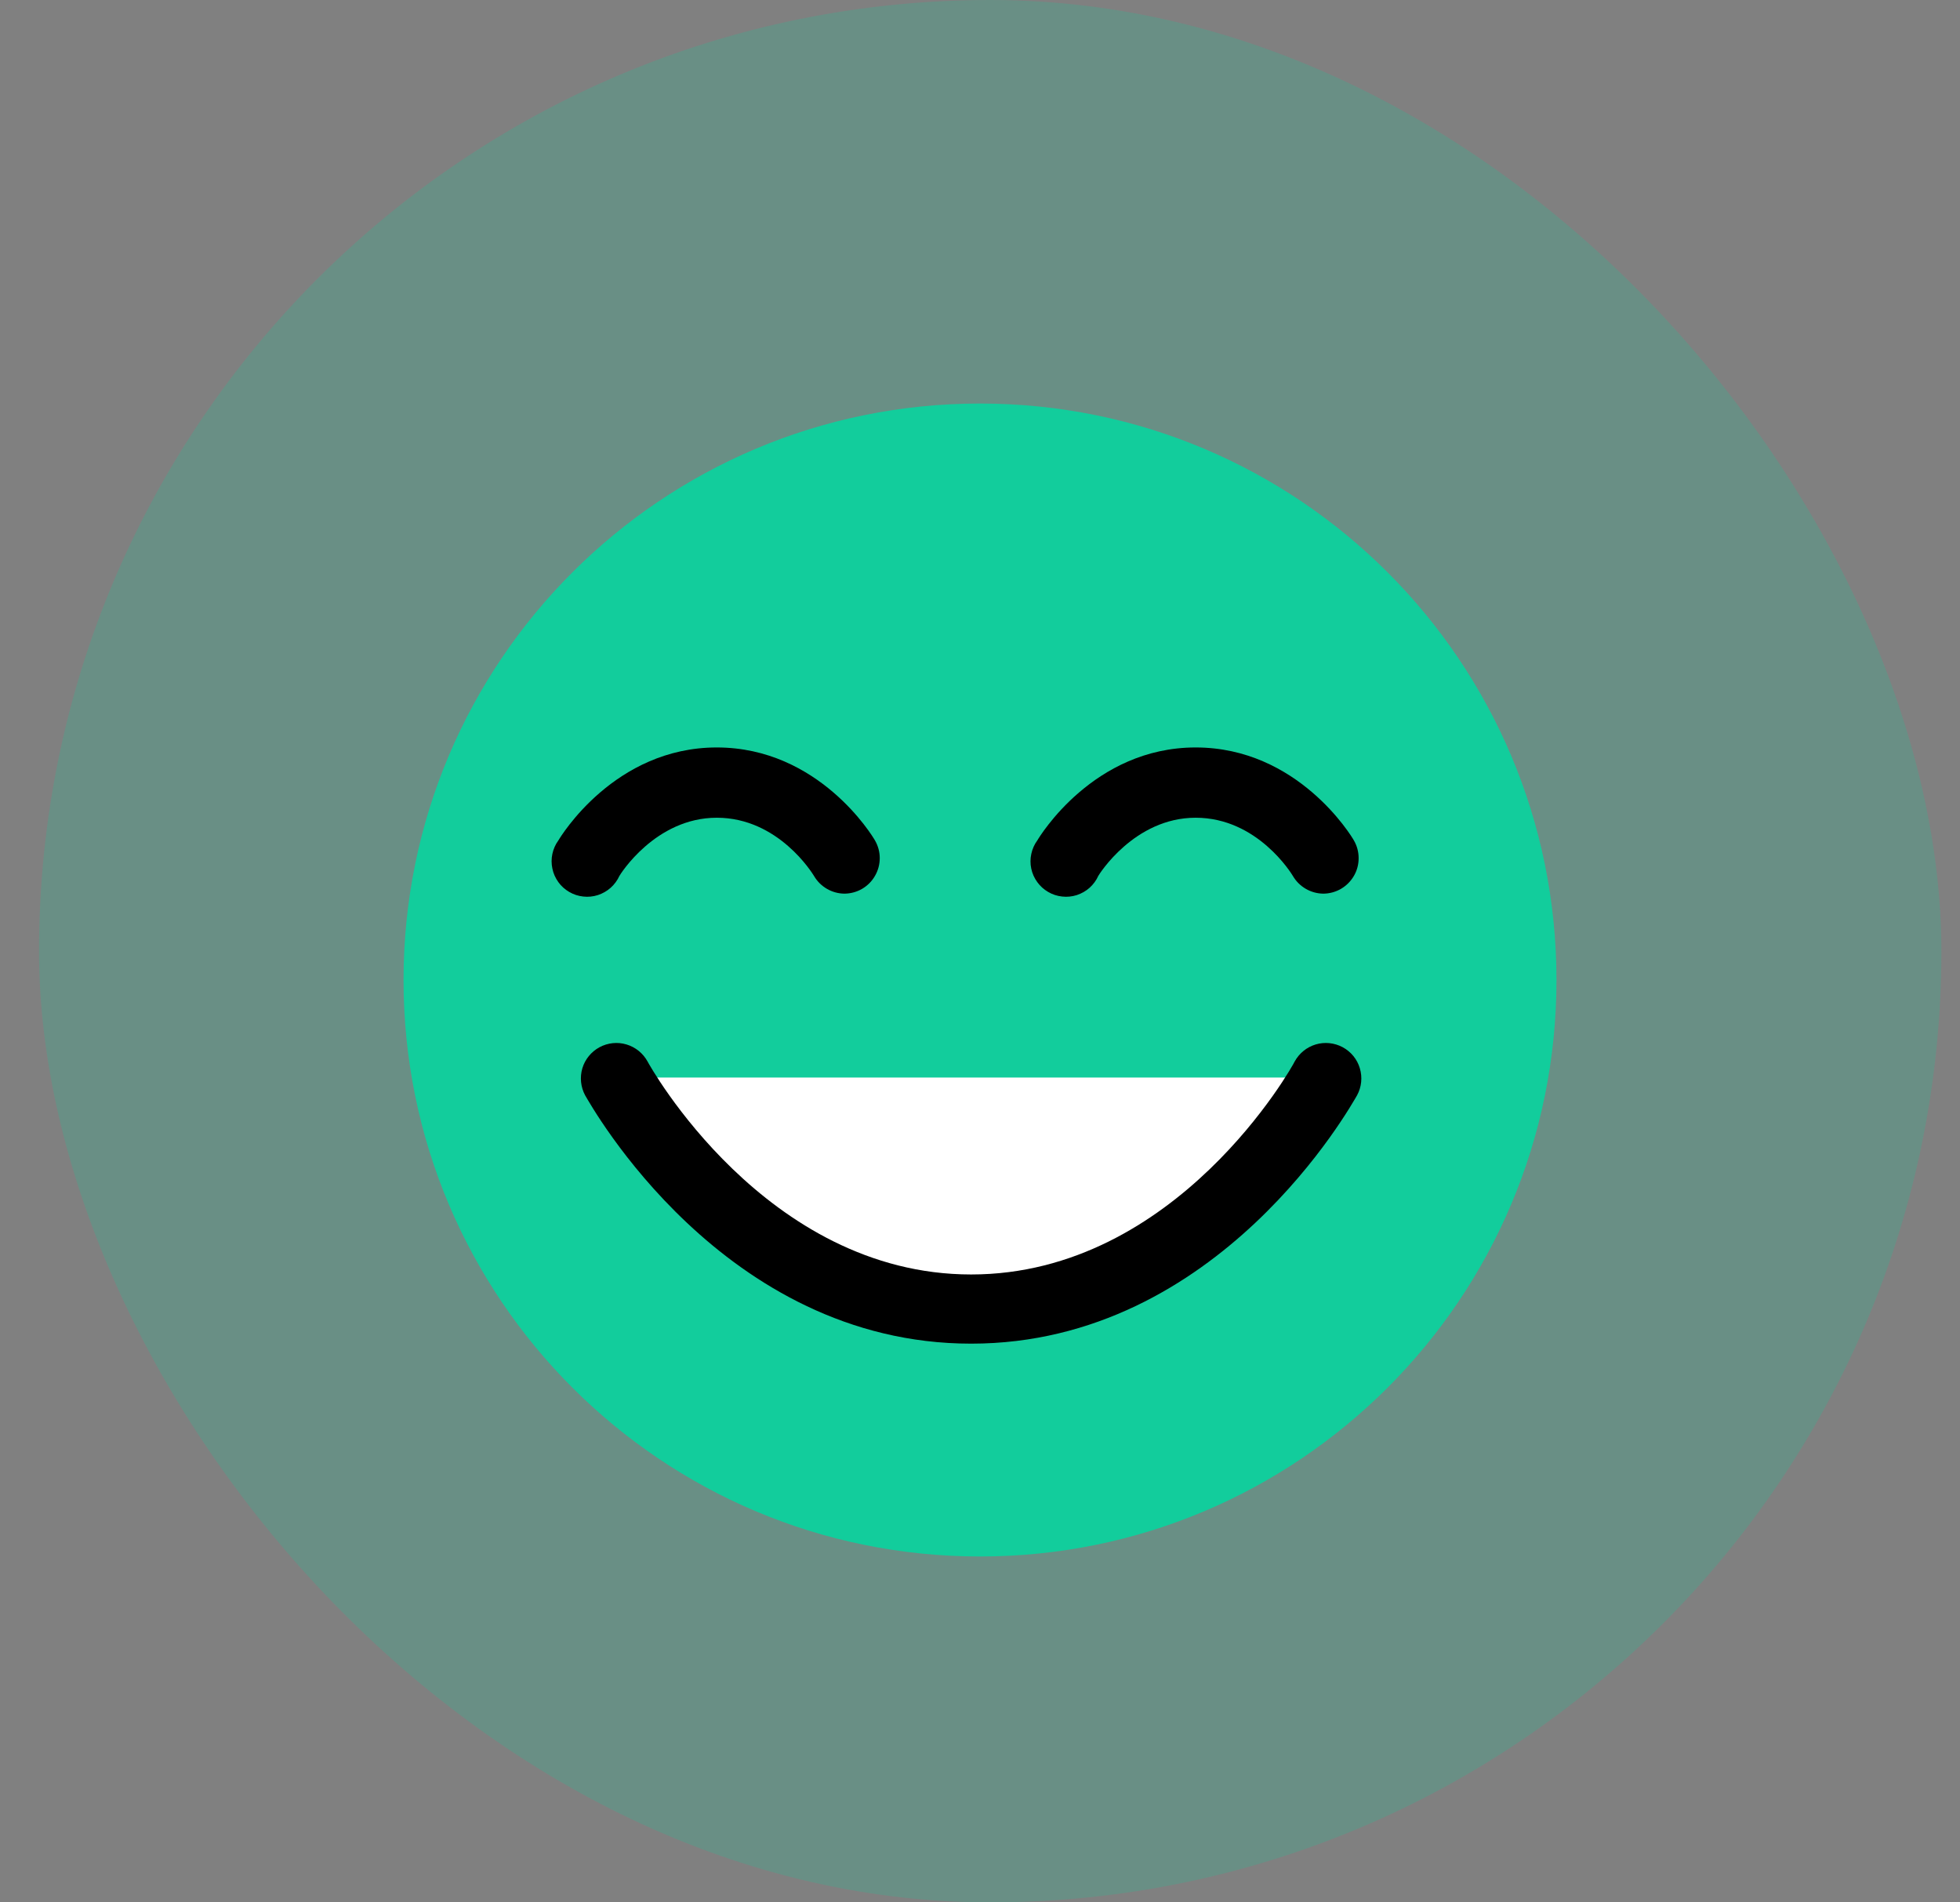 <svg width="34" height="33" viewBox="0 0 34 33" fill="none" xmlns="http://www.w3.org/2000/svg">
<rect x="0" y="0" width="34" height="33" fill="#808080" stroke="none"/>
<rect x="0.677" width="33" height="33" rx="16.5" fill="#12CD9C" fill-opacity="0.2"/>
<g clip-path="url(#clip0_1957_4817)">
<path d="M17 27C22.523 27 27 22.523 27 17C27 11.477 22.523 7 17 7C11.477 7 7 11.477 7 17C7 22.523 11.477 27 17 27Z" fill="#12CD9C"/>
<path d="M10.692 18.692C10.692 18.692 12.846 22.692 16.846 22.692C20.846 22.692 23 18.692 23 18.692" fill="white"/>
<path d="M16.846 23.308C12.538 23.308 10.246 19.16 10.15 19C10.073 18.856 10.056 18.688 10.102 18.531C10.149 18.375 10.256 18.244 10.4 18.166C10.543 18.089 10.712 18.071 10.868 18.118C11.025 18.165 11.156 18.272 11.234 18.415C11.252 18.452 13.271 22.108 16.846 22.108C20.421 22.108 22.437 18.468 22.458 18.415C22.536 18.272 22.667 18.165 22.823 18.118C22.98 18.071 23.148 18.089 23.292 18.166C23.436 18.244 23.543 18.375 23.589 18.531C23.636 18.688 23.619 18.856 23.541 19C23.446 19.16 21.154 23.308 16.846 23.308Z" fill="black"/>
<path d="M14.649 15.502C14.542 15.501 14.436 15.472 14.344 15.418C14.251 15.364 14.174 15.287 14.12 15.194C14.095 15.154 13.505 14.185 12.434 14.185C11.363 14.185 10.751 15.181 10.745 15.194C10.709 15.272 10.658 15.342 10.593 15.4C10.529 15.457 10.453 15.5 10.371 15.527C10.289 15.553 10.203 15.562 10.117 15.552C10.032 15.543 9.949 15.516 9.874 15.472C9.8 15.429 9.735 15.371 9.685 15.301C9.635 15.231 9.599 15.152 9.582 15.067C9.564 14.983 9.564 14.896 9.582 14.812C9.6 14.728 9.635 14.648 9.686 14.579C9.726 14.511 10.661 12.966 12.434 12.966C14.206 12.966 15.138 14.505 15.178 14.579C15.232 14.672 15.261 14.777 15.261 14.885C15.261 14.993 15.233 15.099 15.179 15.192C15.126 15.286 15.049 15.363 14.956 15.418C14.863 15.472 14.757 15.501 14.649 15.502Z" fill="black"/>
<path d="M22.957 15.502C22.849 15.501 22.744 15.472 22.651 15.418C22.558 15.364 22.481 15.287 22.427 15.194C22.403 15.154 21.812 14.185 20.741 14.185C19.671 14.185 19.058 15.181 19.052 15.194C19.017 15.272 18.965 15.342 18.901 15.4C18.837 15.457 18.761 15.5 18.679 15.527C18.597 15.553 18.51 15.562 18.425 15.552C18.339 15.543 18.256 15.516 18.182 15.472C18.108 15.429 18.043 15.371 17.993 15.301C17.942 15.231 17.907 15.152 17.889 15.067C17.871 14.983 17.872 14.896 17.89 14.812C17.908 14.728 17.943 14.648 17.994 14.579C18.034 14.511 18.969 12.966 20.741 12.966C22.514 12.966 23.446 14.505 23.486 14.579C23.54 14.672 23.568 14.777 23.568 14.885C23.569 14.993 23.541 15.099 23.487 15.192C23.433 15.286 23.356 15.363 23.263 15.418C23.17 15.472 23.064 15.501 22.957 15.502Z" fill="black"/>
</g>
<defs>
<clipPath id="clip0_1957_4817">
<rect width="20" height="20" fill="white" transform="translate(7 7)"/>
</clipPath>
</defs>
</svg>

